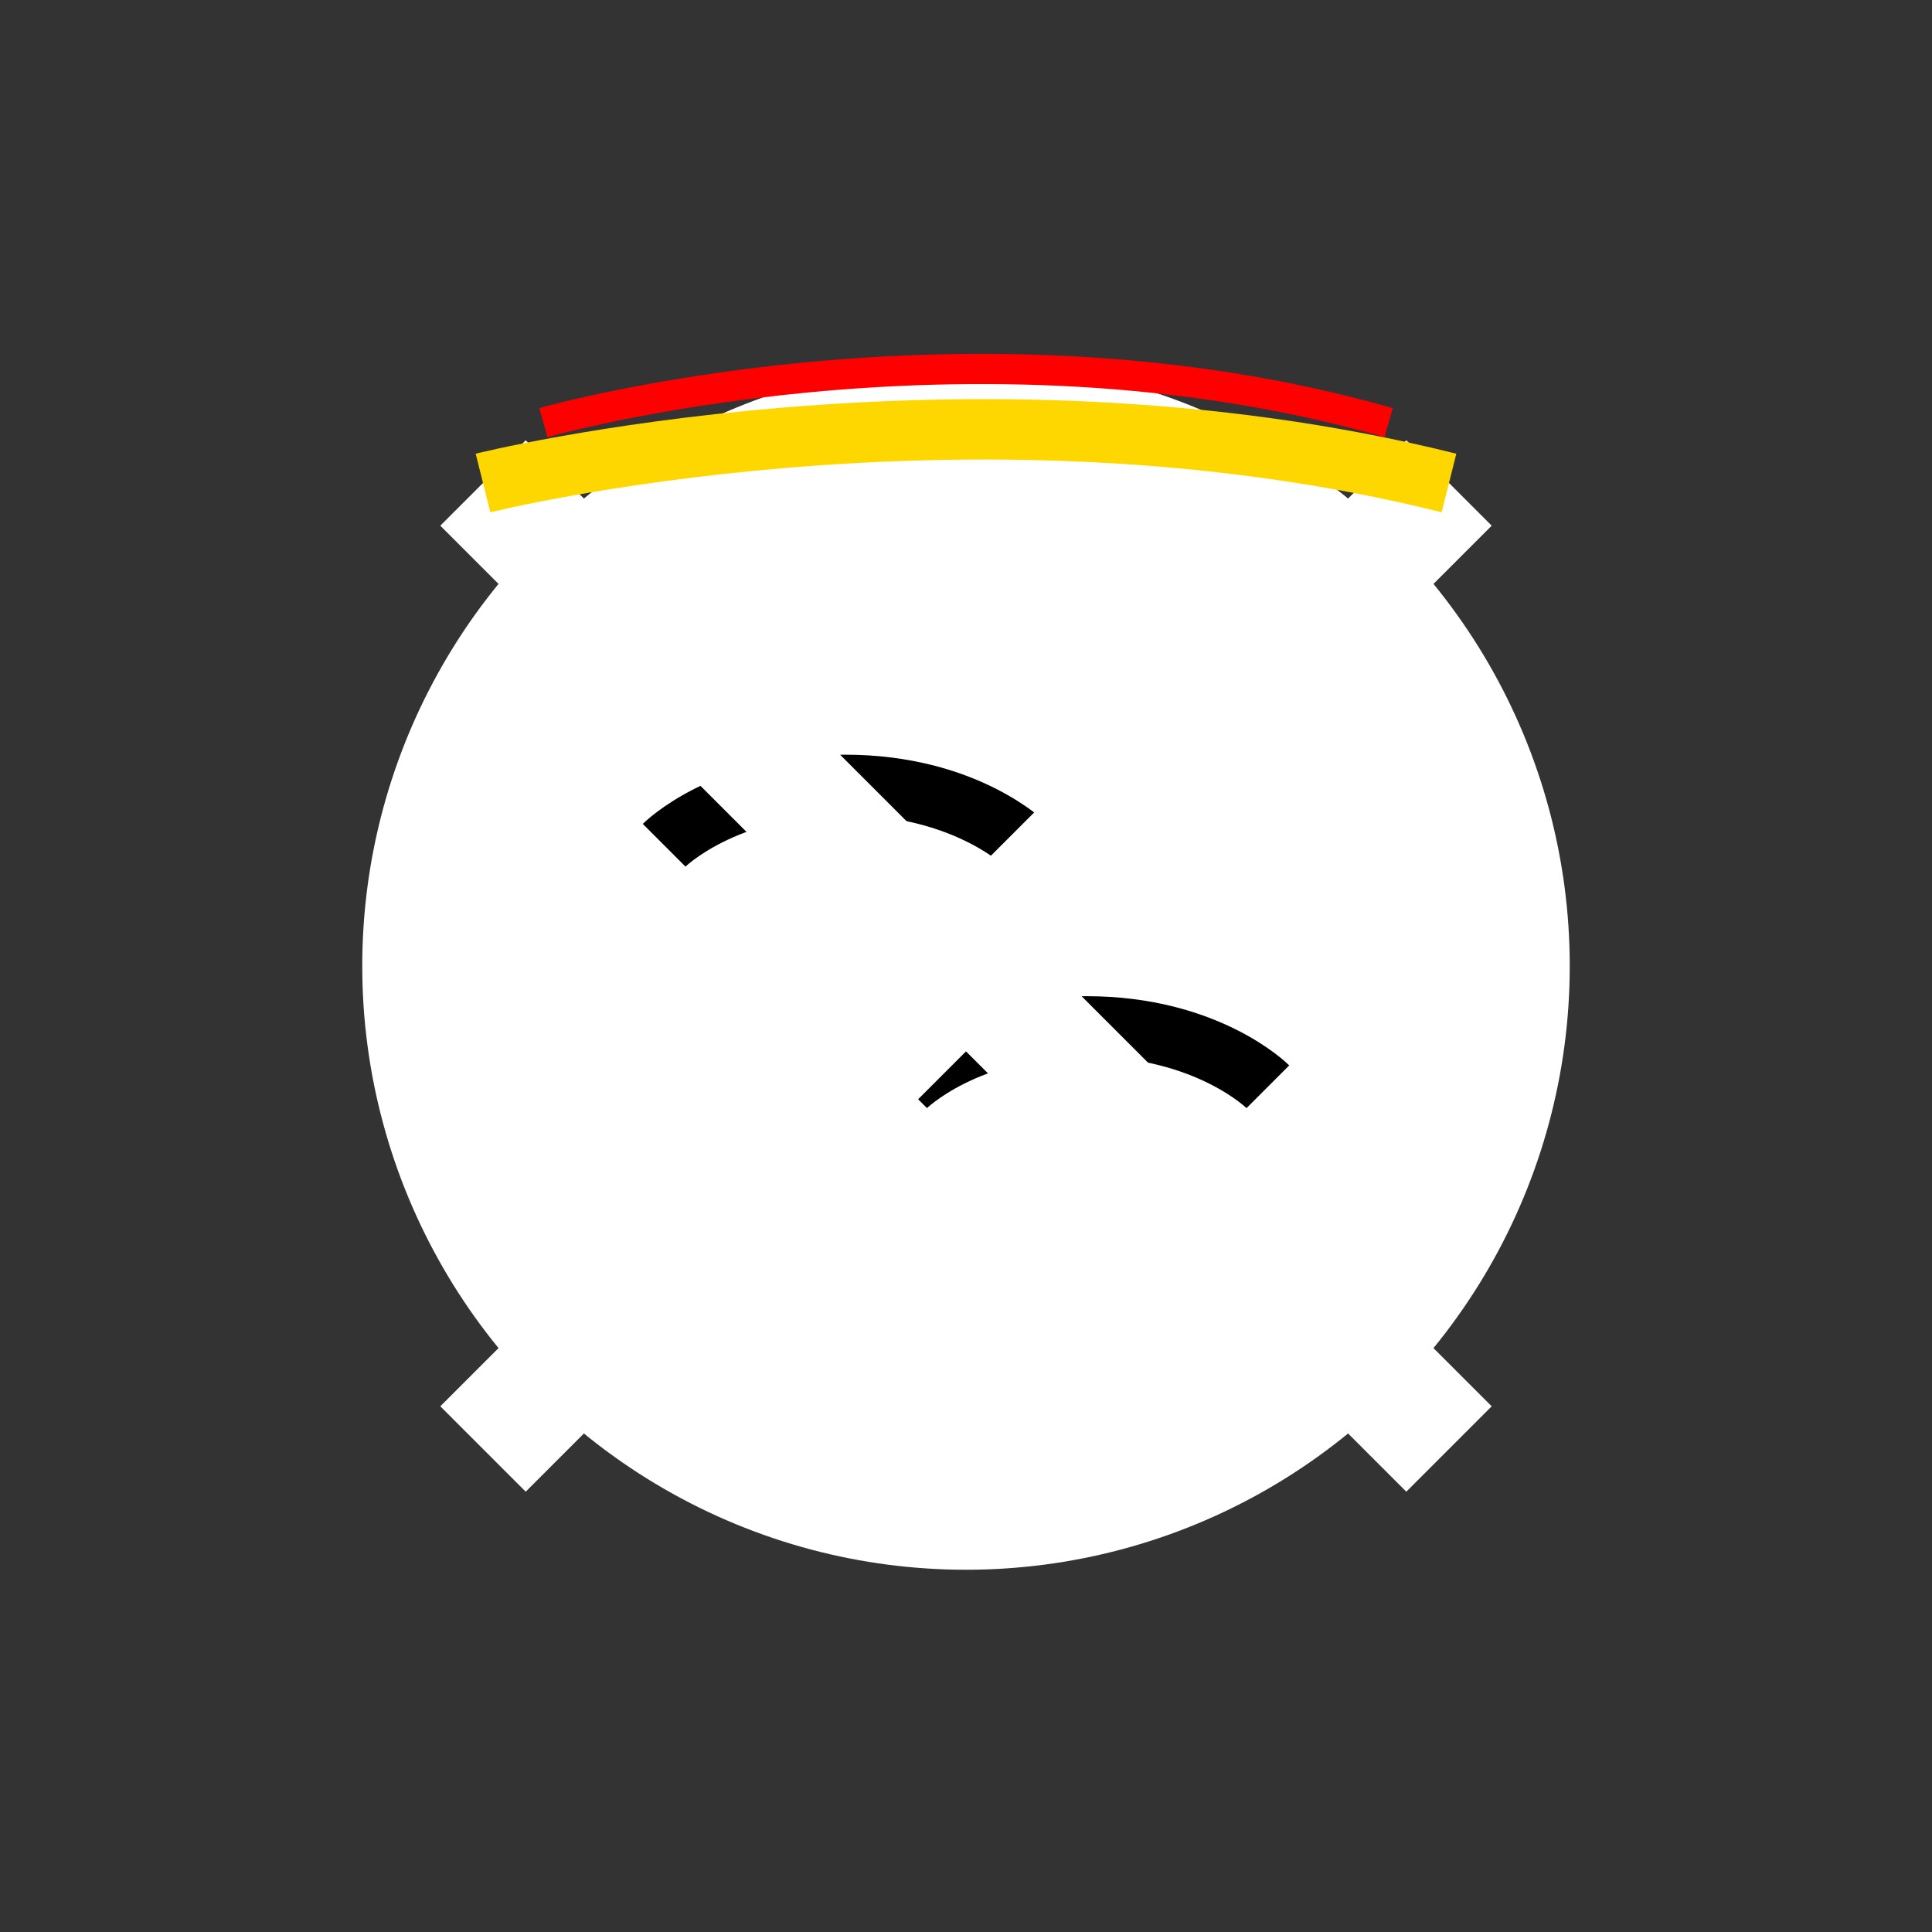 <?xml version="1.0" encoding="UTF-8"?>
<svg width="512" height="512" viewBox="0 0 512 512" fill="none" xmlns="http://www.w3.org/2000/svg">
  <rect x="0" y="0" width="512" height="512" fill="#333333" stroke="none"/>
  <!-- Skull -->
  <circle cx="256" cy="256" r="160" fill="white"/>
  <!-- Eyes -->
  <path d="M176 224C176 224 192 208 224 208C256 208 272 224 272 224" stroke="black" stroke-width="16"/>
  <path d="M240 288C240 288 256 272 288 272C320 272 336 288 336 288" stroke="black" stroke-width="16"/>
  <!-- Nose -->
  <circle cx="256" cy="256" r="16" fill="black"/>
  <!-- Crossbones -->
  <path d="M128 384L384 128" stroke="white" stroke-width="32"/>
  <path d="M128 128L384 384" stroke="white" stroke-width="32"/>
  <!-- Straw hat -->
  <path d="M128 128C128 128 256 96 384 128" stroke="#FFD700" stroke-width="16"/>
  <path d="M144 112C144 112 256 80 368 112" stroke="#FF0000" stroke-width="8"/>
</svg>
